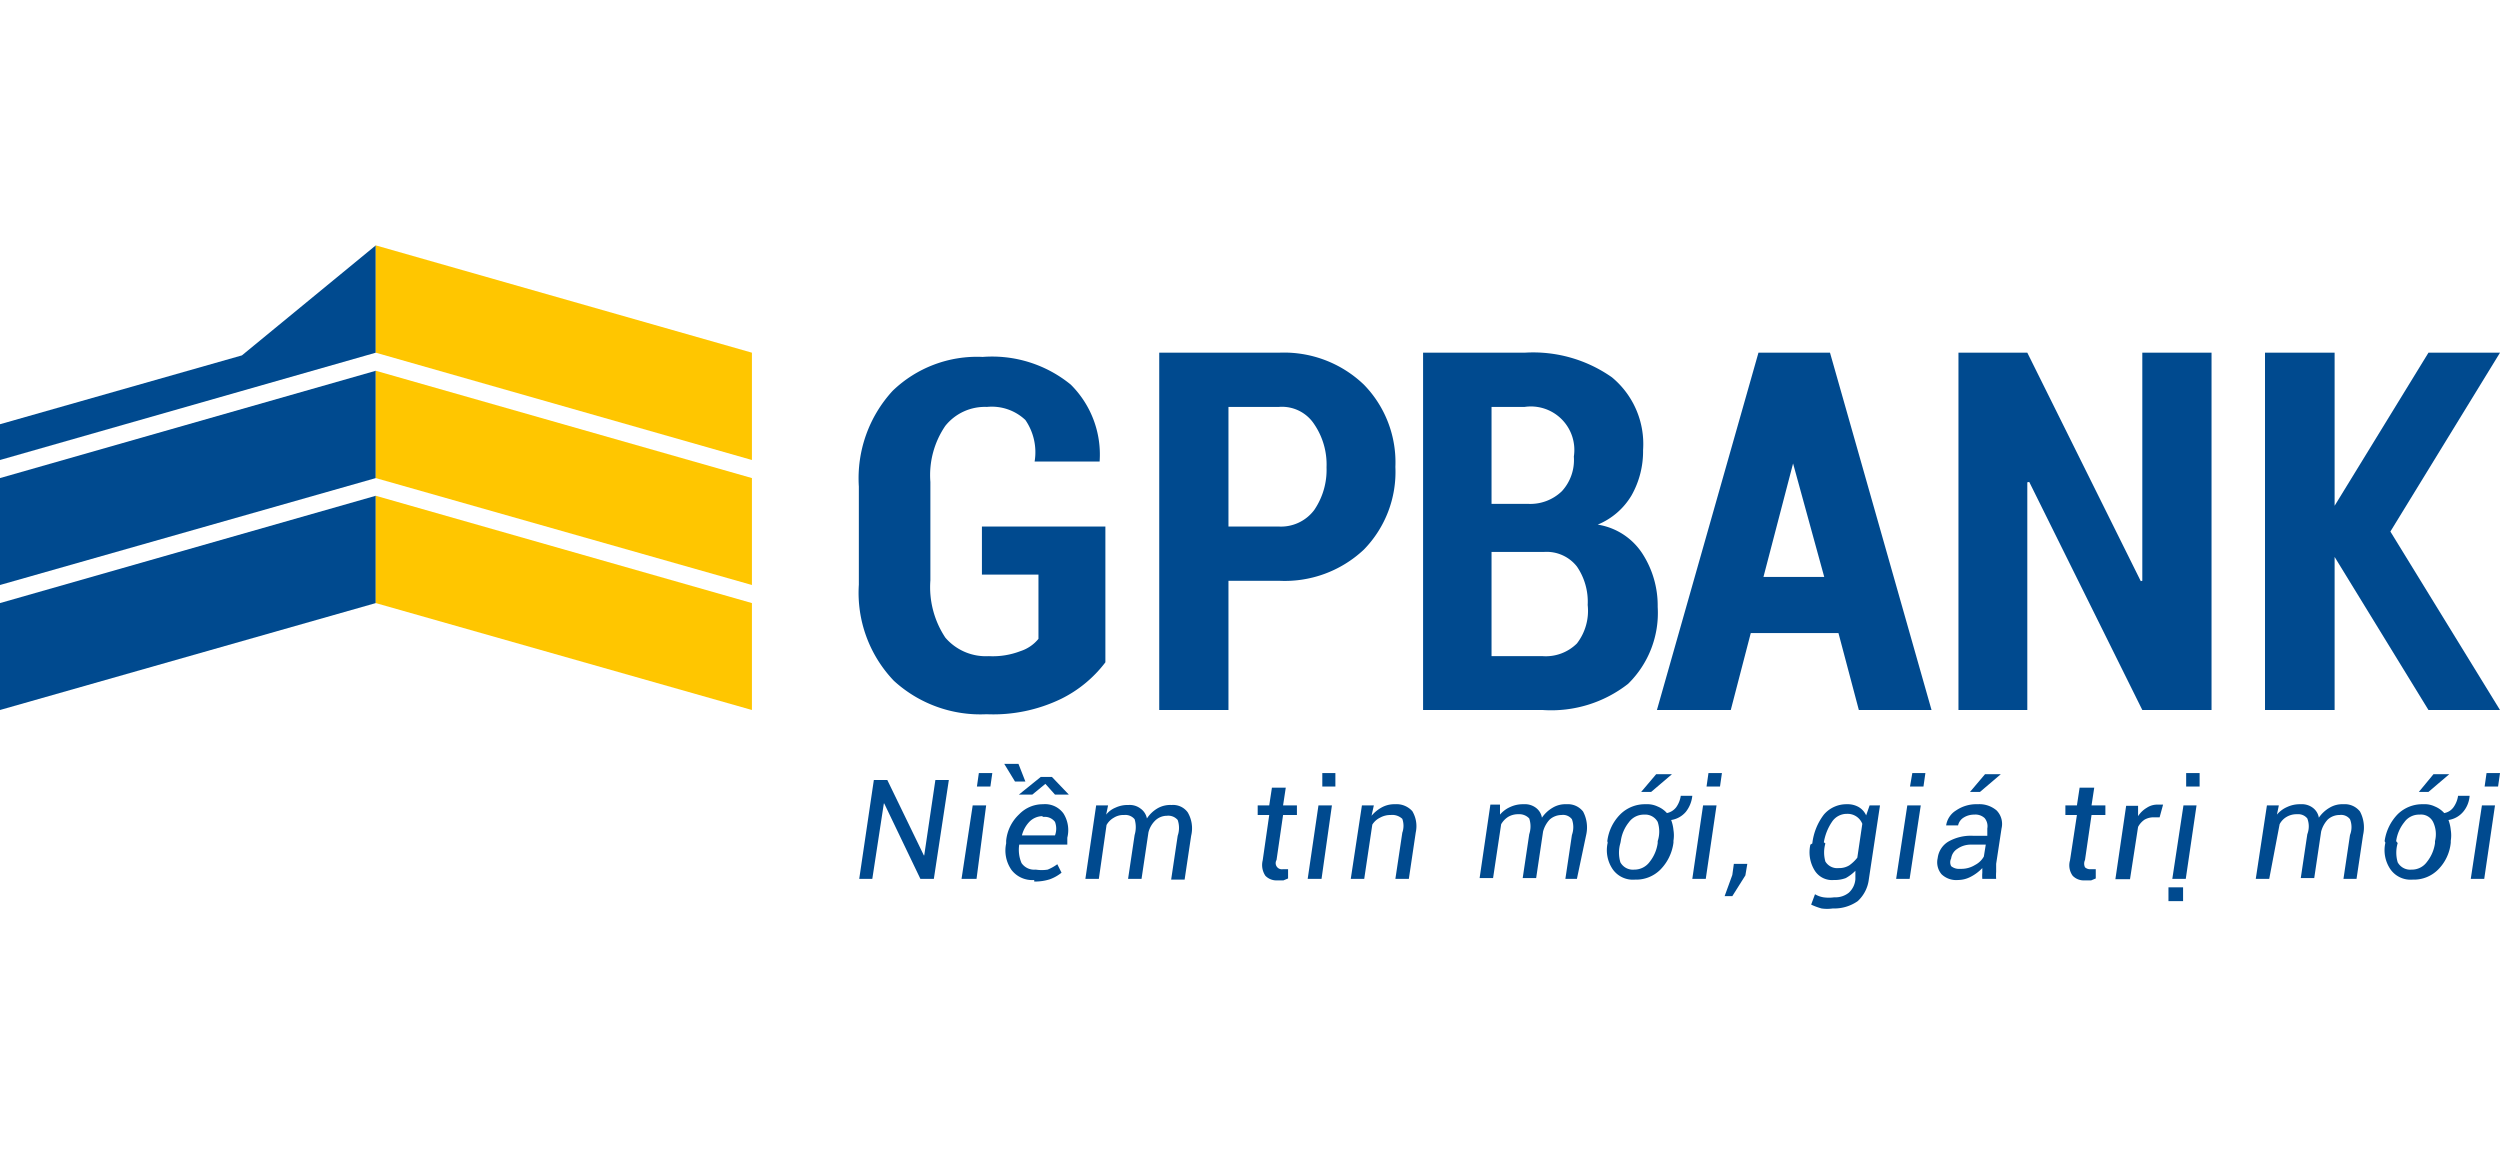 <svg id="Layer_1" data-name="Layer 1" xmlns="http://www.w3.org/2000/svg" viewBox="0 0 65 30"><defs><style>.cls-1{fill:#004a8f;}.cls-2{fill:#ffc600;}</style></defs><polygon class="cls-1" points="24.28 22.85 23.93 22.85 22.99 20.89 22.98 20.89 22.68 22.85 22.34 22.85 22.72 20.28 23.07 20.28 24.02 22.24 24.03 22.24 24.32 20.28 24.67 20.28 24.28 22.85"/><path class="cls-1" d="M25.39,22.85H25l.29-1.91h.35Zm.36-2.4H25.4l.05-.35h.35Z"/><path class="cls-1" d="M26.66,20.32h-.27l-.28-.46h.37Zm.23,2.56a.68.68,0,0,1-.59-.26.88.88,0,0,1-.14-.69v-.07a1.08,1.08,0,0,1,.34-.69.85.85,0,0,1,.62-.26.59.59,0,0,1,.53.24.81.81,0,0,1,.1.63l0,.18H26.5a.88.88,0,0,0,.06.48.4.4,0,0,0,.37.17,1,1,0,0,0,.31,0,1.17,1.17,0,0,0,.25-.14l.11.22a1.07,1.07,0,0,1-.3.17,1.27,1.27,0,0,1-.41.06m.9-2.26h-.36l-.25-.28-.34.28h-.35l.57-.46h.29Zm-.7.56a.49.49,0,0,0-.32.14.79.79,0,0,0-.2.36h.86v0a.5.5,0,0,0,0-.35.33.33,0,0,0-.3-.13"/><path class="cls-1" d="M28.76,21.18A.6.6,0,0,1,29,21a.74.74,0,0,1,.34-.07.46.46,0,0,1,.31.09.41.41,0,0,1,.17.26.83.83,0,0,1,.27-.26.66.66,0,0,1,.37-.09.47.47,0,0,1,.42.19.82.82,0,0,1,.09.61l-.17,1.14h-.35l.17-1.14a.63.63,0,0,0,0-.41.32.32,0,0,0-.28-.11.44.44,0,0,0-.3.12.65.65,0,0,0-.18.31h0l-.18,1.21h-.35l.17-1.14a.71.71,0,0,0,0-.41.31.31,0,0,0-.27-.11.47.47,0,0,0-.27.07.5.5,0,0,0-.19.19l-.2,1.4h-.35l.28-1.91h.31Z"/><path class="cls-1" d="M33.43,20.48l-.07.46h.36l0,.25h-.36l-.17,1.17a.16.16,0,0,0,.16.24h.14v.24l-.12.05h-.16a.4.4,0,0,1-.31-.12.5.5,0,0,1-.07-.4L33,21.19h-.3l0-.25H33l.07-.46Z"/><path class="cls-1" d="M34.36,22.85H34l.28-1.91h.35Zm.36-2.4h-.34l0-.35h.34Z"/><path class="cls-1" d="M35.66,21.21a.93.93,0,0,1,.27-.22.68.68,0,0,1,.34-.08.55.55,0,0,1,.45.18.76.76,0,0,1,.09.55l-.18,1.21h-.35l.18-1.2a.54.54,0,0,0,0-.36.38.38,0,0,0-.3-.1.55.55,0,0,0-.28.07.49.49,0,0,0-.2.18l-.21,1.41h-.35l.29-1.91h.31Z"/><path class="cls-1" d="M39,21.18a.73.73,0,0,1,.27-.2.78.78,0,0,1,.35-.07.47.47,0,0,1,.31.09.4.4,0,0,1,.16.26.86.86,0,0,1,.28-.26.64.64,0,0,1,.36-.09.5.5,0,0,1,.43.19.88.88,0,0,1,.08.61L41,22.85H40.7l.17-1.14a.61.61,0,0,0,0-.41.29.29,0,0,0-.27-.11.47.47,0,0,0-.31.12.73.73,0,0,0-.17.31h0l-.18,1.21h-.35l.17-1.14a.65.65,0,0,0,0-.41.35.35,0,0,0-.28-.11.5.5,0,0,0-.27.07.55.55,0,0,0-.18.19l-.21,1.4h-.35l.28-1.91H39Z"/><path class="cls-1" d="M41.79,21.87a1.19,1.19,0,0,1,.34-.7.91.91,0,0,1,.66-.26.64.64,0,0,1,.31.06.66.66,0,0,1,.24.17.41.41,0,0,0,.24-.15.68.68,0,0,0,.12-.3H44a.8.8,0,0,1-.17.42.62.62,0,0,1-.38.21,1,1,0,0,1,.06.26.88.88,0,0,1,0,.28v.05a1.22,1.22,0,0,1-.34.7.89.89,0,0,1-.66.26.64.64,0,0,1-.58-.27.88.88,0,0,1-.13-.69Zm.34.05a.88.88,0,0,0,0,.5.37.37,0,0,0,.36.19.49.49,0,0,0,.4-.2,1,1,0,0,0,.21-.49v-.05a.8.8,0,0,0,0-.5.37.37,0,0,0-.35-.19.48.48,0,0,0-.4.2,1,1,0,0,0-.21.49Zm.93-1.79h.41l-.54.46h-.26Z"/><path class="cls-1" d="M44.35,22.85H44l.28-1.91h.35Zm.37-2.4h-.35l.05-.35h.35Z"/><polygon class="cls-1" points="45.38 22.76 45.04 23.3 44.84 23.3 45.04 22.75 45.08 22.46 45.43 22.46 45.38 22.76"/><path class="cls-1" d="M47.12,21.93a1.52,1.52,0,0,1,.3-.75.77.77,0,0,1,.6-.27.58.58,0,0,1,.3.07.48.48,0,0,1,.2.22l.09-.26h.27l-.29,1.92a.92.92,0,0,1-.29.57,1.07,1.07,0,0,1-.65.19,1,1,0,0,1-.29,0,1.69,1.69,0,0,1-.27-.1l.1-.27a.63.63,0,0,0,.22.08,1,1,0,0,0,.28,0,.56.56,0,0,0,.38-.12.53.53,0,0,0,.17-.35l0-.22a1.1,1.1,0,0,1-.25.19.81.81,0,0,1-.31.05.53.53,0,0,1-.5-.25.9.9,0,0,1-.11-.67Zm.34,0a.85.85,0,0,0,0,.47.36.36,0,0,0,.35.17.5.5,0,0,0,.27-.07,1,1,0,0,0,.21-.2l.13-.88a.41.41,0,0,0-.4-.26.46.46,0,0,0-.39.21,1.34,1.34,0,0,0-.21.53Z"/><path class="cls-1" d="M49.65,22.85H49.3l.29-1.91h.35Zm.36-2.4h-.35l.06-.35h.34Z"/><path class="cls-1" d="M51.54,22.85a1,1,0,0,1,0-.16s0-.08,0-.12a1.11,1.11,0,0,1-.29.22.72.72,0,0,1-.34.09.55.55,0,0,1-.43-.15.48.48,0,0,1-.1-.42.58.58,0,0,1,.28-.43,1.18,1.18,0,0,1,.63-.15h.38l0-.19a.33.33,0,0,0-.07-.27.35.35,0,0,0-.27-.09.51.51,0,0,0-.28.08.32.32,0,0,0-.14.2H50.6a.55.55,0,0,1,.26-.39.93.93,0,0,1,.56-.16.69.69,0,0,1,.49.16.5.5,0,0,1,.13.47l-.14.92c0,.08,0,.14,0,.21a1.24,1.24,0,0,0,0,.18ZM51,22.59a.67.67,0,0,0,.35-.1.55.55,0,0,0,.23-.22l.05-.31h-.39a.61.61,0,0,0-.35.11.35.35,0,0,0-.16.25.22.22,0,0,0,0,.2.32.32,0,0,0,.23.07m.65-2.46h.41l-.54.46h-.26Z"/><path class="cls-1" d="M54.45,20.48l-.07.46h.36l0,.25h-.36l-.17,1.17a.22.22,0,0,0,0,.19.2.2,0,0,0,.14.05h.14v.24l-.12.05H54.2a.4.4,0,0,1-.31-.12.46.46,0,0,1-.07-.4L54,21.19h-.3l0-.25H54l.07-.46Z"/><path class="cls-1" d="M56.15,21.25H56a.48.48,0,0,0-.24.06.52.52,0,0,0-.17.19l-.21,1.36H55l.28-1.91h.31v.27a.69.69,0,0,1,.23-.22.49.49,0,0,1,.29-.08h.13Z"/><path class="cls-1" d="M56.76,23.43h-.38l0-.36h.38Zm.07-.58h-.35l.29-1.91h.34Zm.36-2.4h-.35l0-.35h.35Z"/><path class="cls-1" d="M59.2,21.18a.73.73,0,0,1,.27-.2.78.78,0,0,1,.35-.07.47.47,0,0,1,.31.09.4.4,0,0,1,.16.26.86.86,0,0,1,.28-.26.64.64,0,0,1,.36-.09.5.5,0,0,1,.43.19.88.88,0,0,1,.08.61l-.17,1.14h-.34l.17-1.14a.56.56,0,0,0,0-.41.29.29,0,0,0-.27-.11.45.45,0,0,0-.31.12.73.73,0,0,0-.17.31h0l-.18,1.21h-.35l.17-1.14a.57.57,0,0,0,0-.41.3.3,0,0,0-.26-.11.51.51,0,0,0-.28.07.47.47,0,0,0-.18.19L59,22.85h-.35l.29-1.91h.31Z"/><path class="cls-1" d="M62,21.87a1.25,1.25,0,0,1,.34-.7.91.91,0,0,1,.66-.26.62.62,0,0,1,.31.06.66.66,0,0,1,.24.17.38.38,0,0,0,.24-.15.68.68,0,0,0,.12-.3h.3a.72.72,0,0,1-.17.42.62.62,0,0,1-.38.21,1,1,0,0,1,.06.26.88.88,0,0,1,0,.28v.05a1.15,1.15,0,0,1-.33.7.89.89,0,0,1-.66.26.64.64,0,0,1-.58-.27.88.88,0,0,1-.13-.69Zm.34.05a.88.88,0,0,0,0,.5.37.37,0,0,0,.36.19.48.48,0,0,0,.4-.2,1,1,0,0,0,.21-.49v-.05a.74.74,0,0,0-.05-.5.35.35,0,0,0-.35-.19.47.47,0,0,0-.4.2,1,1,0,0,0-.21.49Zm.93-1.79h.41l-.54.46h-.25Z"/><path class="cls-1" d="M64.59,22.85h-.35l.29-1.91h.34Zm.36-2.4H64.6l.05-.35H65Z"/><path class="cls-1" d="M25.53,14.94H27v1.67a1,1,0,0,1-.47.32,2,2,0,0,1-.82.13,1.39,1.39,0,0,1-1.13-.48,2.37,2.37,0,0,1-.39-1.49V12.53a2.27,2.27,0,0,1,.39-1.46,1.32,1.32,0,0,1,1.08-.49,1.27,1.27,0,0,1,1,.34A1.48,1.48,0,0,1,26.9,12h1.69v0a2.56,2.56,0,0,0-.75-2,3.23,3.23,0,0,0-2.29-.72,3.16,3.16,0,0,0-2.34.88,3.36,3.36,0,0,0-.88,2.49v2.55a3.31,3.31,0,0,0,.91,2.5,3.33,3.33,0,0,0,2.41.87,4.05,4.05,0,0,0,1.94-.4,3.24,3.24,0,0,0,1.15-.95V13.69H25.53Z"/><path class="cls-1" d="M33.25,9.17H30.14v9.29h1.8V15.1h1.31a3,3,0,0,0,2.21-.81,2.89,2.89,0,0,0,.82-2.15A2.89,2.89,0,0,0,35.46,10,3,3,0,0,0,33.25,9.17Zm.92,4.09a1.08,1.08,0,0,1-.92.43H31.94V10.58h1.31a1,1,0,0,1,.92.45,1.86,1.86,0,0,1,.32,1.12A1.85,1.85,0,0,1,34.17,13.26Z"/><path class="cls-1" d="M42.7,14.39a1.7,1.7,0,0,0-1.16-.75,1.83,1.83,0,0,0,.88-.76,2.33,2.33,0,0,0,.3-1.18,2.25,2.25,0,0,0-.81-1.89,3.56,3.56,0,0,0-2.27-.64H37v9.29h3.11a3.24,3.24,0,0,0,2.22-.68,2.58,2.58,0,0,0,.77-2A2.49,2.49,0,0,0,42.7,14.39Zm-3.92-3.81h.86a1.13,1.13,0,0,1,1.28,1.29,1.2,1.2,0,0,1-.31.9,1.18,1.18,0,0,1-.89.33h-.94ZM41,16.73a1.15,1.15,0,0,1-.89.33H38.78V14.35h1.37a1,1,0,0,1,.85.38,1.62,1.62,0,0,1,.28,1A1.39,1.39,0,0,1,41,16.73Z"/><path class="cls-1" d="M45.72,9.17l-2.64,9.29H45l.52-2H47.8l.53,2h1.89L47.58,9.17ZM45.85,15l.77-2.95h0L47.43,15Z"/><polygon class="cls-1" points="55.7 15.1 55.66 15.11 52.71 9.17 50.92 9.17 50.92 18.46 52.71 18.46 52.71 12.54 52.76 12.53 55.7 18.46 57.5 18.46 57.5 9.17 55.7 9.17 55.7 15.1"/><polygon class="cls-1" points="65 9.17 63.14 9.17 60.7 13.15 60.7 9.17 58.89 9.17 58.89 18.46 60.7 18.46 60.7 14.48 63.14 18.46 65 18.46 62.15 13.82 65 9.17"/><polygon class="cls-1" points="9.77 9.17 0 11.96 0 11.03 6.29 9.24 9.77 6.38 9.77 9.17"/><polygon class="cls-1" points="9.77 12.43 0 15.21 0 12.43 9.77 9.64 9.77 12.43"/><polygon class="cls-1" points="9.77 15.68 0 18.46 0 15.68 9.77 12.89 9.77 15.68"/><polygon class="cls-2" points="9.77 9.17 19.55 11.96 19.55 9.17 9.77 6.38 9.77 9.17"/><polygon class="cls-2" points="9.77 12.43 19.55 15.21 19.55 12.43 9.77 9.64 9.77 12.43"/><polygon class="cls-2" points="9.77 15.68 19.55 18.46 19.55 15.68 9.77 12.89 9.77 15.68"/></svg>